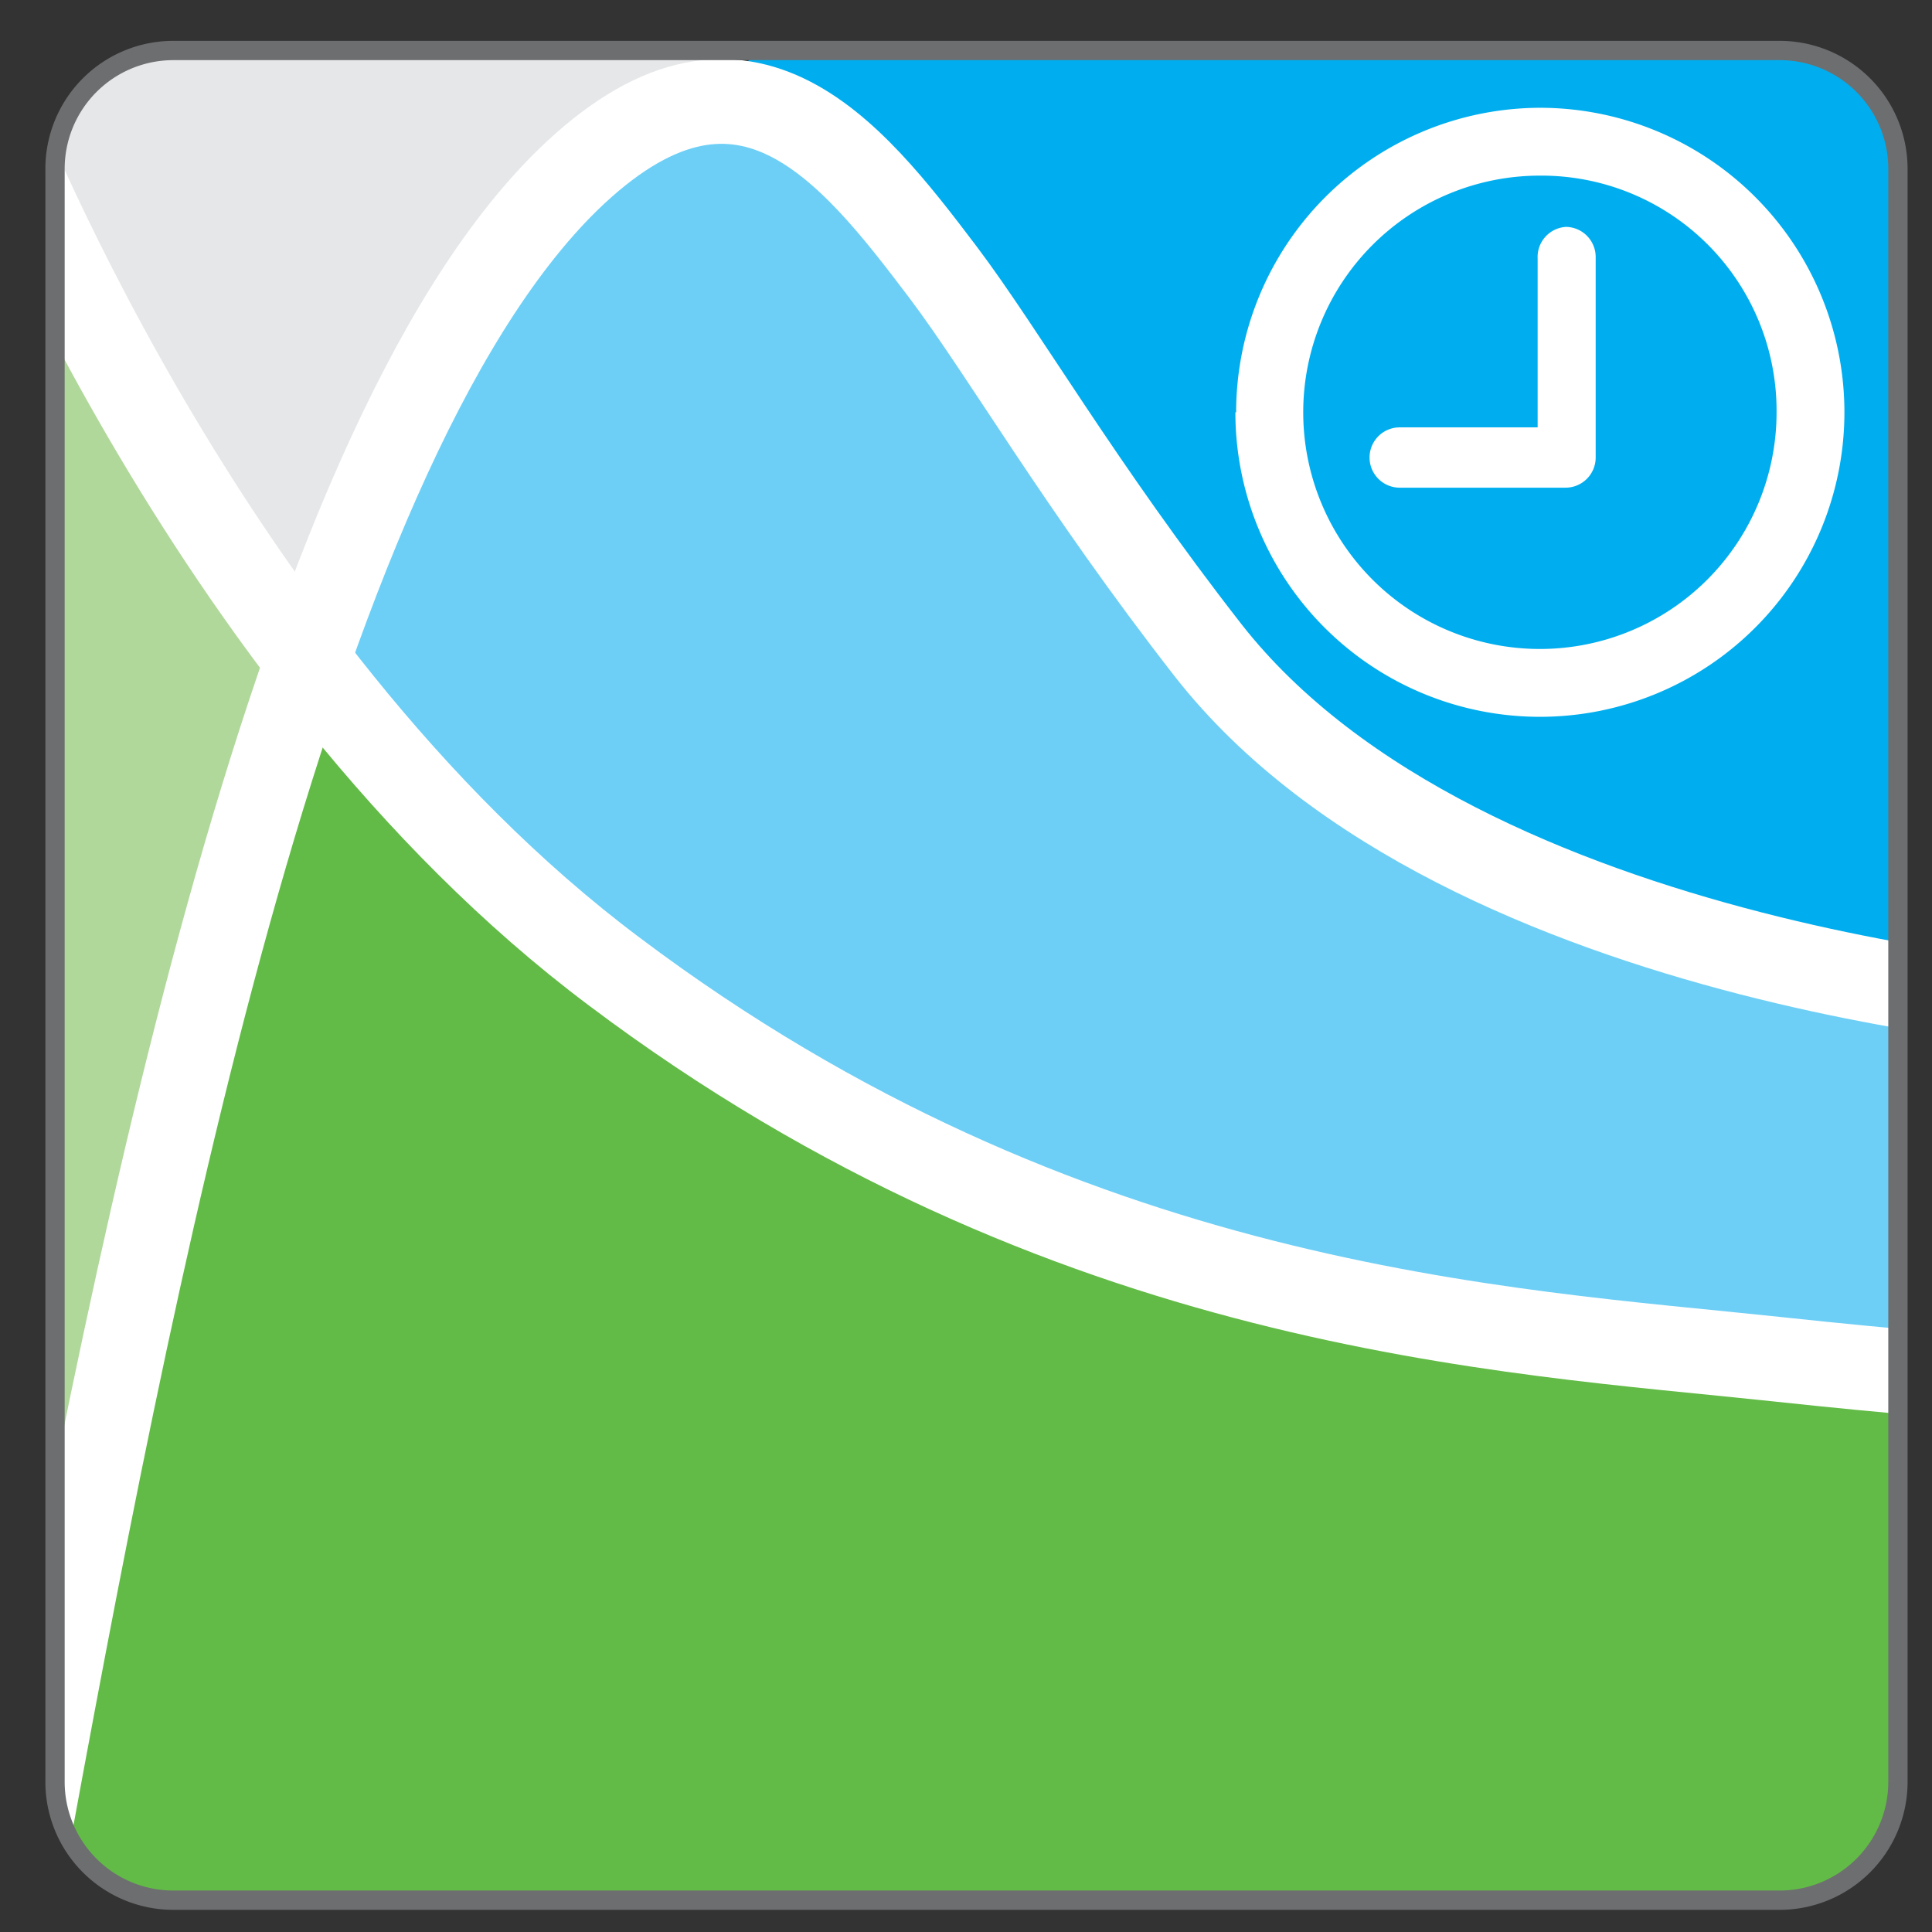 <svg id="Layer_1" data-name="Layer 1" xmlns="http://www.w3.org/2000/svg" xmlns:xlink="http://www.w3.org/1999/xlink" viewBox="0 0 128.16 128.16"><rect x="0" y="0" width="128.16" height="128.16" fill="#333333" stroke="none"/><defs><style>.cls-1,.cls-8,.cls-9{fill:none;}.cls-2{clip-path:url(#clip-path);}.cls-3{fill:#e6e7e8;}.cls-4{fill:#62bb46;}.cls-5{fill:#b1d89b;}.cls-6{fill:#00aeef;}.cls-7{fill:#6dcff6;}.cls-8{stroke:#fff;stroke-width:5.62px;}.cls-8,.cls-9{stroke-miterlimit:10;}.cls-9{stroke:#6d6e70;stroke-width:1.28px;}.cls-10{fill:#fff;}</style><clipPath id="clip-path"><rect class="cls-1" x="3.65" y="3.35" width="122.2" height="122.7" rx="7.9"/></clipPath></defs><g id="Simulation-4"><g id="Simulation-5"><g id="Simulation-6"><g class="cls-2"><path class="cls-3" d="M19.45,41.85c-.3-.4,0-1.3,0-1.3,5-13.7,10.5-24.4,16.9-30.4,5.2-4.9,10.4-7,15.6-6.2l.1-3.9L-4.55,4v7.5L19,41.25"/><path class="cls-4" d="M60.25,76.35c-13.4-7.7-31-21.7-32.2-23-4.7-5.4-9.7-10.9-9.8-10.7C12.75,59,8,79.05,3.55,100.45v17.7a7.85,7.85,0,0,0,7.9,7.9h106.4a7.85,7.85,0,0,0,7.9-7.9V91.25C109.85,90.25,71.85,83.05,60.25,76.35Z"/><path class="cls-5" d="M-8.95,115.75V7.15s7.6-4.8,10.3,3.7,18.2,30.6,18.2,30.6c-5.9,16.4-11,37-15.6,59v17.7Z"/><path class="cls-6" d="M48.35,4.75c7.3,1.1,13.5,9.3,16.4,14.5.8,1.5,3.3,5.7,4.2,7.2,4.5,8.4,9.5,14.5,20.8,23.2,10.6,8.1,26.4,13.4,36.1,15.6v-54a7.85,7.85,0,0,0-7.9-7.9H50.85"/><path class="cls-7" d="M125.85,90.45V65.25c-9.7-2.3-26.7-9-37.3-17.2-11.3-8.7-23-26.3-24.5-29-2.9-5.1-7.5-12.3-14.8-13.3-5.2-.8-7.3.6-12.4,5.5-6.3,6-11.6,17-16.5,30.7a4.66,4.66,0,0,0,.2,1.9c6.8,8.5,11.6,14.2,20.2,20.6,29.9,22.5,59.2,23.8,77,25.7,3.5.4,8.2.8,8.2.8Z"/><path class="cls-8" d="M1.45,124.15c7-38.1,17.5-93.9,36.2-112.2,11.5-11.2,18.7-2.1,24.9,6.1,4,5.3,9.1,14.2,17.6,25.1,17,21.7,59.2,23.9,59.2,23.9"/><path class="cls-8" d="M-.95,6.15s14.2,37.7,41.7,58.3c29.9,22.5,59.2,23.8,77,25.7s14.1.9,14.1.9"/></g></g><path class="cls-9" d="M118,126.05H11.55a7.85,7.85,0,0,1-7.9-7.9V11.25a7.85,7.85,0,0,1,7.9-7.9H118a7.85,7.85,0,0,1,7.9,7.9v106.9A7.85,7.85,0,0,1,118,126.05Z"/></g></g><path class="cls-10" d="M117.85,27.35a15.7,15.7,0,1,1-15.7-15.7h0a15.6,15.6,0,0,1,15.7,15.7Zm-35.9,0a20.2,20.2,0,1,0,20.2-20.2h0A20.21,20.21,0,0,0,82,27.35Z"/><path class="cls-10" d="M103.85,15.05a2,2,0,0,1,2,2v13.3a2,2,0,0,1-2,2h-11a2,2,0,0,1,0-4H102V17.15a2,2,0,0,1,1.9-2.1Z"/></svg>